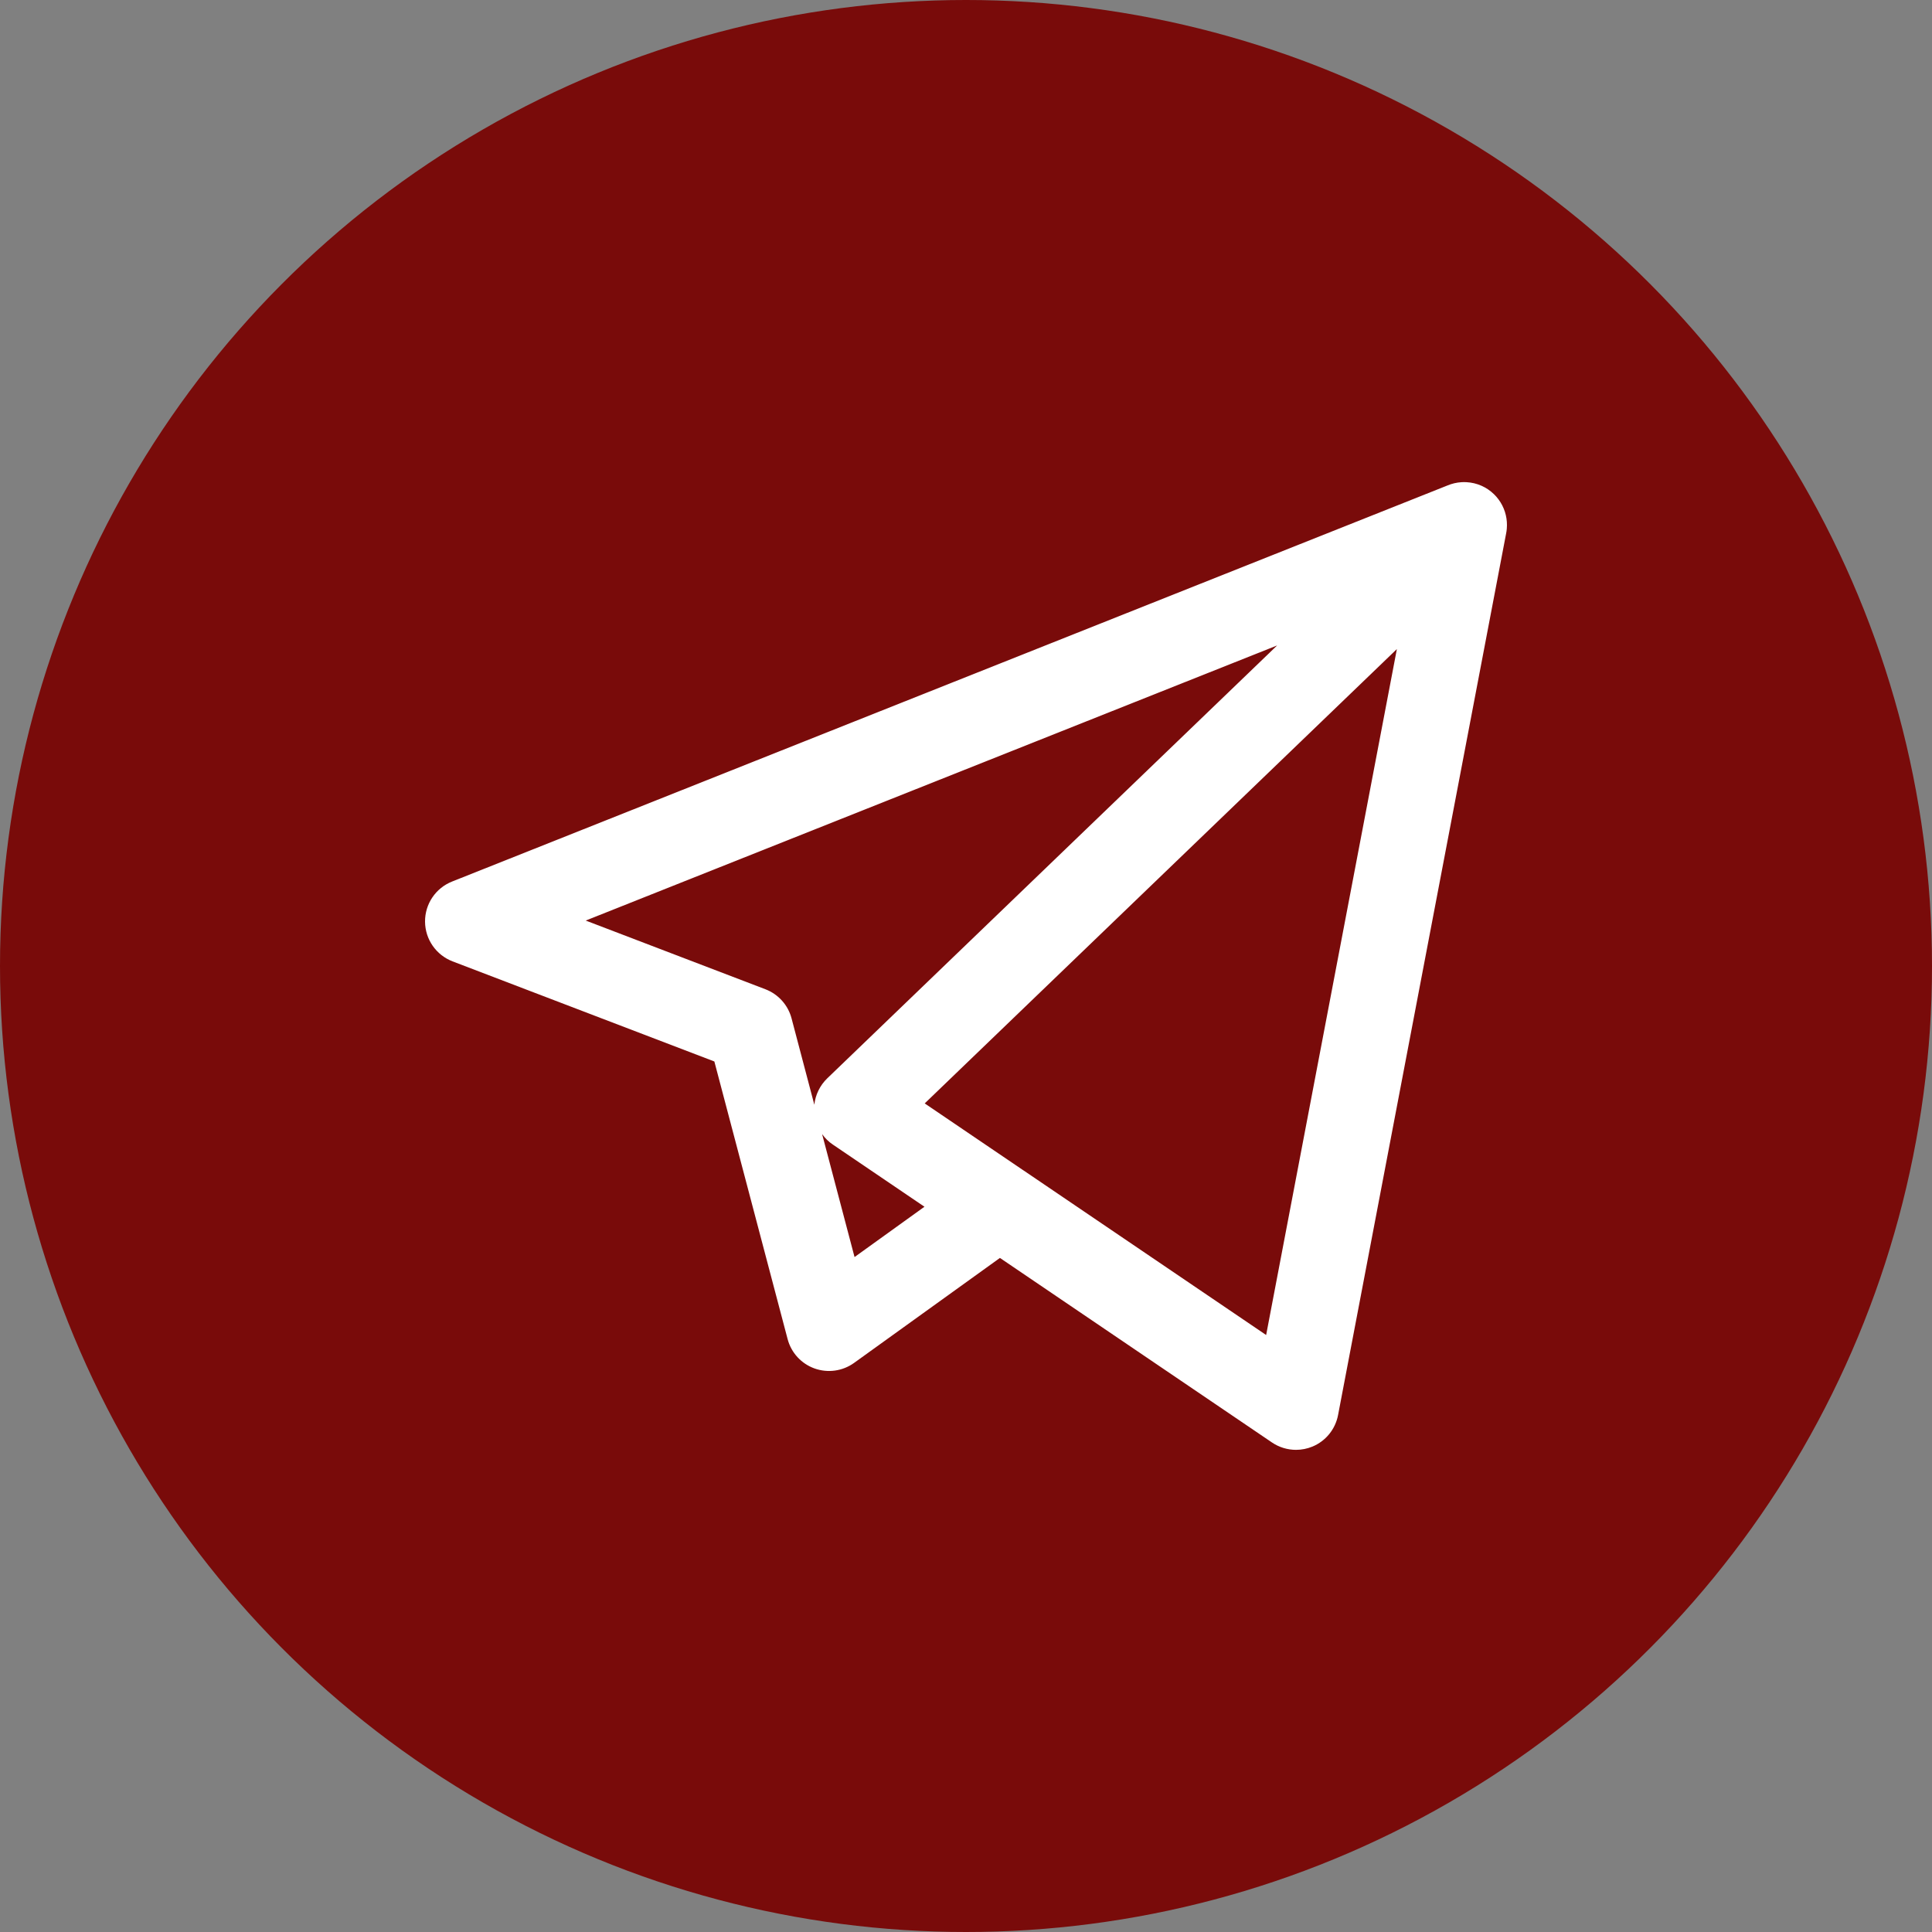 <svg width="48" height="48" viewBox="0 0 48 48" fill="none" xmlns="http://www.w3.org/2000/svg">
<rect x="0" y="0" width="48" height="48" fill="#808080" stroke="none"/>
<circle cx="24" cy="24" r="24" fill="#790B0A"/>
<g clip-path="url(#clip0_5_156)">
<rect width="26.88" height="26.88" transform="translate(10.56 10.56)" fill="#790B0A"/>
<path d="M32.199 36.021C31.989 36.021 31.781 35.959 31.602 35.838L24.843 31.253L21.218 33.862C20.934 34.066 20.567 34.117 20.237 33.999C19.908 33.881 19.657 33.608 19.568 33.269L17.748 26.372L11.244 23.885C10.835 23.728 10.563 23.337 10.56 22.898C10.557 22.46 10.823 22.064 11.231 21.902L35.96 12.062C36.072 12.015 36.191 11.987 36.31 11.98C36.353 11.977 36.396 11.977 36.439 11.98C36.687 11.994 36.931 12.095 37.121 12.282C37.141 12.301 37.159 12.321 37.177 12.341C37.334 12.521 37.421 12.741 37.437 12.964C37.441 13.02 37.441 13.077 37.436 13.134C37.433 13.175 37.427 13.215 37.419 13.255L33.244 35.156C33.177 35.508 32.938 35.803 32.607 35.94C32.476 35.994 32.337 36.021 32.199 36.021ZM25.437 29.084L31.457 33.168L34.705 16.126L22.974 27.414L25.408 29.065C25.418 29.071 25.427 29.078 25.437 29.084ZM20.425 28.176L21.231 31.231L22.968 29.981L20.694 28.438C20.588 28.367 20.497 28.278 20.425 28.176ZM14.552 22.871L19.017 24.578C19.337 24.701 19.579 24.97 19.666 25.301L20.232 27.447C20.258 27.2 20.371 26.967 20.553 26.791L31.73 16.036L14.552 22.871Z" fill="white"/>
</g>
<defs>
<clipPath id="clip0_5_156">
<rect width="26.88" height="26.88" fill="white" transform="translate(10.56 10.56)"/>
</clipPath>
</defs>
</svg>
